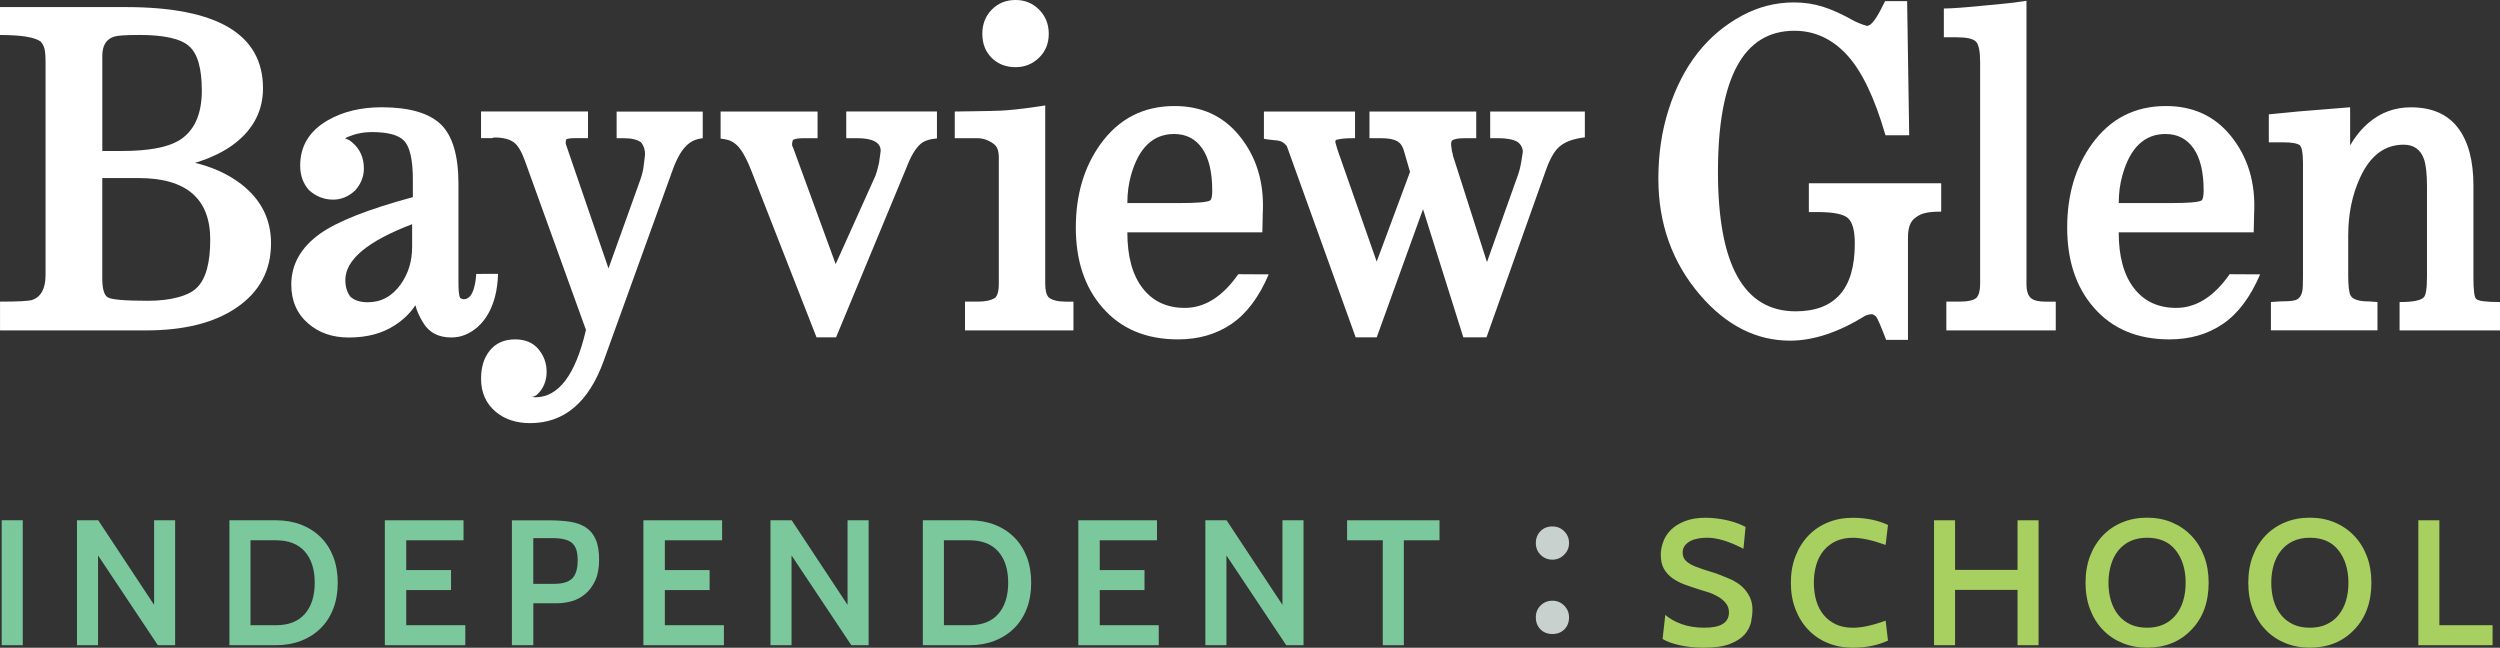 <?xml version="1.0" encoding="UTF-8" standalone="no"?>
<svg
   xmlns:dc="http://purl.org/dc/elements/1.1/"
   xmlns:cc="http://creativecommons.org/ns#"
   xmlns:rdf="http://www.w3.org/1999/02/22-rdf-syntax-ns#"
   xmlns:svg="http://www.w3.org/2000/svg"
   xmlns="http://www.w3.org/2000/svg"
   xmlns:sodipodi="http://sodipodi.sourceforge.net/DTD/sodipodi-0.dtd"
   xmlns:inkscape="http://www.inkscape.org/namespaces/inkscape"
   version="1.1"
   id="Layer_1"
   x="0px"
   y="0px"
   viewBox="0 0 650.22 168.46"
   xml:space="preserve"
   sodipodi:docname="Logo_BayviewGlen_IndependentSchool_white-colour_rgb.svg"
   width="650.22"
   height="168.46"
   inkscape:version="1.0.2-2 (e86c870879, 2021-01-15)"><rect x="0" y="0" width="650.22" height="168.46" fill="#333333" stroke="none"/><defs
   id="defs79" /><sodipodi:namedview
   pagecolor="#ffffff"
   bordercolor="#666666"
   borderopacity="1"
   objecttolerance="10"
   gridtolerance="10"
   guidetolerance="10"
   inkscape:pageopacity="0"
   inkscape:pageshadow="2"
   inkscape:window-width="1920"
   inkscape:window-height="1017"
   id="namedview77"
   showgrid="false"
   inkscape:zoom="1.3156566"
   inkscape:cx="317.24"
   inkscape:cy="208.96228"
   inkscape:window-x="-8"
   inkscape:window-y="-8"
   inkscape:window-maximized="1"
   inkscape:current-layer="Layer_1" />
<style
   type="text/css"
   id="style2">
	.st0{fill:#7BC89C;}
	.st1{fill:#C9D1CE;}
	.st2{fill:#A7D060;}
	.st3{fill:#FFFFFF;}
</style>
<g
   id="g32"
   transform="translate(-78.76,-218.65)">
	<rect
   x="79.2"
   y="353.96"
   class="st0"
   width="5.48"
   height="32.5"
   id="rect4" />
	<polygon
   class="st0"
   points="98.78,386.46 98.78,353.97 104.31,353.97 118.84,375.97 118.84,353.97 124.31,353.97 124.31,386.46 119.81,386.46 104.26,363.11 104.26,386.46 "
   id="polygon6" />
	<g
   id="g10">
		<path
   class="st0"
   d="m 150.54,359.17 h -6.63 v 22.09 h 6.63 c 3.28,0 5.78,-0.97 7.5,-2.93 1.71,-1.96 2.58,-4.67 2.58,-8.12 0,-3.45 -0.86,-6.15 -2.58,-8.11 -1.72,-1.95 -4.22,-2.93 -7.5,-2.93 m 0,27.29 h -12.11 v -32.49 h 12.11 c 2.38,0 4.56,0.38 6.52,1.13 1.96,0.76 3.66,1.85 5.08,3.25 1.43,1.41 2.53,3.12 3.3,5.11 0.77,2 1.16,4.25 1.16,6.75 0,2.51 -0.39,4.76 -1.16,6.76 -0.77,1.99 -1.87,3.7 -3.3,5.1 -1.42,1.41 -3.12,2.49 -5.08,3.25 -1.97,0.76 -4.14,1.14 -6.52,1.14"
   id="path8" />
	</g>
	<polygon
   class="st0"
   points="199.32,359.17 184.42,359.17 184.42,366.92 196.07,366.92 196.07,372.12 184.42,372.12 184.42,381.26 199.78,381.26 199.78,386.46 178.85,386.46 178.85,353.97 199.32,353.97 "
   id="polygon12" />
	<g
   id="g16">
		<path
   class="st0"
   d="m 222.38,358.61 h -4.92 v 11.89 h 5.38 c 2.23,0 3.82,-0.47 4.76,-1.42 0.94,-0.94 1.41,-2.53 1.41,-4.75 0,-1.02 -0.11,-1.9 -0.33,-2.62 -0.22,-0.73 -0.58,-1.32 -1.09,-1.79 -0.51,-0.46 -1.19,-0.79 -2.04,-0.99 -0.84,-0.22 -1.89,-0.32 -3.17,-0.32 m 1.29,16.94 h -6.2 v 10.91 h -5.57 v -32.48 h 9.56 c 2.07,0 3.92,0.12 5.54,0.36 1.62,0.25 3,0.75 4.13,1.49 1.13,0.74 1.99,1.79 2.57,3.13 0.59,1.35 0.88,3.11 0.88,5.27 0,2.2 -0.34,4.01 -1.02,5.45 -0.68,1.44 -1.55,2.6 -2.61,3.48 -1.06,0.89 -2.25,1.5 -3.54,1.87 -1.29,0.35 -2.54,0.52 -3.74,0.52"
   id="path14" />
	</g>
	<polygon
   class="st0"
   points="266.57,359.17 251.68,359.17 251.68,366.92 263.32,366.92 263.32,372.12 251.68,372.12 251.68,381.26 267.04,381.26 267.04,386.46 246.1,386.46 246.1,353.97 266.57,353.97 "
   id="polygon18" />
	<polygon
   class="st0"
   points="279.15,386.46 279.15,353.97 284.67,353.97 299.2,375.97 299.2,353.97 304.68,353.97 304.68,386.46 300.18,386.46 284.63,363.11 284.63,386.46 "
   id="polygon20" />
	<g
   id="g24">
		<path
   class="st0"
   d="m 330.9,359.17 h -6.64 v 22.09 h 6.64 c 3.28,0 5.78,-0.97 7.5,-2.93 1.71,-1.96 2.58,-4.67 2.58,-8.12 0,-3.45 -0.86,-6.15 -2.58,-8.11 -1.72,-1.95 -4.22,-2.93 -7.5,-2.93 m 0,27.29 h -12.12 v -32.49 h 12.12 c 2.38,0 4.55,0.38 6.52,1.13 1.96,0.76 3.66,1.85 5.08,3.25 1.42,1.41 2.52,3.12 3.3,5.11 0.77,2 1.16,4.25 1.16,6.75 0,2.51 -0.39,4.76 -1.16,6.76 -0.77,1.99 -1.87,3.7 -3.3,5.1 -1.42,1.41 -3.12,2.49 -5.08,3.25 -1.96,0.76 -4.14,1.14 -6.52,1.14"
   id="path22" />
	</g>
	<polygon
   class="st0"
   points="379.68,359.17 364.79,359.17 364.79,366.92 376.43,366.92 376.43,372.12 364.79,372.12 364.79,381.26 380.14,381.26 380.14,386.46 359.22,386.46 359.22,353.97 379.68,353.97 "
   id="polygon26" />
	<polygon
   class="st0"
   points="392.26,386.46 392.26,353.97 397.78,353.97 412.31,375.97 412.31,353.97 417.79,353.97 417.79,386.46 413.29,386.46 397.74,363.11 397.74,386.46 "
   id="polygon28" />
	<polygon
   class="st0"
   points="438.4,359.17 429.12,359.17 429.12,353.97 453.16,353.97 453.16,359.17 443.88,359.17 443.88,386.46 438.4,386.46 "
   id="polygon30" />
</g>
<path
   class="st1"
   d="m 408.09,160.57 c 0,1.26 -0.4,2.3 -1.21,3.12 -0.81,0.81 -1.85,1.21 -3.11,1.21 -1.26,0 -2.3,-0.4 -3.11,-1.21 -0.8,-0.82 -1.21,-1.86 -1.21,-3.12 0,-1.25 0.41,-2.28 1.25,-3.1 0.83,-0.82 1.85,-1.23 3.07,-1.23 1.21,0 2.23,0.43 3.07,1.28 0.83,0.85 1.25,1.87 1.25,3.05 m 0,-19.33 c 0,1.18 -0.42,2.19 -1.28,3.04 -0.85,0.86 -1.87,1.28 -3.04,1.28 -1.22,0 -2.23,-0.42 -3.07,-1.25 -0.84,-0.83 -1.25,-1.86 -1.25,-3.07 0,-1.25 0.41,-2.28 1.22,-3.1 0.81,-0.82 1.84,-1.22 3.09,-1.22 1.21,0 2.23,0.41 3.07,1.25 0.84,0.83 1.26,1.86 1.26,3.07"
   id="path34" />
<g
   id="g48"
   transform="translate(-78.76,-218.65)">
	<path
   class="st2"
   d="m 521.9,387.11 c -2.32,0 -4.42,-0.22 -6.31,-0.65 -1.89,-0.43 -3.36,-0.98 -4.41,-1.62 l 0.7,-6.27 c 1.04,0.94 2.45,1.74 4.2,2.38 1.75,0.64 3.73,0.96 5.96,0.96 4.28,0 6.4,-1.32 6.4,-3.97 0,-0.99 -0.3,-1.83 -0.9,-2.52 -0.6,-0.69 -1.32,-1.27 -2.16,-1.72 -0.84,-0.46 -1.69,-0.83 -2.58,-1.09 -0.88,-0.26 -1.6,-0.48 -2.16,-0.67 -1.2,-0.37 -2.41,-0.78 -3.59,-1.21 -1.2,-0.43 -2.26,-0.98 -3.21,-1.63 -0.94,-0.65 -1.7,-1.46 -2.27,-2.43 -0.57,-0.98 -0.86,-2.2 -0.86,-3.7 0,-1.08 0.2,-2.2 0.61,-3.34 0.4,-1.15 1.05,-2.18 1.97,-3.12 0.91,-0.92 2.12,-1.69 3.62,-2.29 1.49,-0.61 3.35,-0.91 5.55,-0.91 0.99,0 1.99,0.07 3.02,0.21 1.02,0.14 2,0.32 2.92,0.55 0.93,0.23 1.77,0.49 2.53,0.79 0.76,0.3 1.37,0.58 1.83,0.86 l -0.55,5.66 c -3.68,-1.92 -6.84,-2.88 -9.46,-2.88 -0.81,0 -1.59,0.07 -2.34,0.21 -0.76,0.14 -1.43,0.36 -2.02,0.67 -0.59,0.31 -1.07,0.71 -1.44,1.2 -0.37,0.5 -0.55,1.08 -0.55,1.75 0,0.96 0.3,1.71 0.91,2.26 0.6,0.55 1.43,1.04 2.5,1.45 1.07,0.42 2.33,0.84 3.78,1.28 1.45,0.43 3.04,1.02 4.73,1.76 0.66,0.25 1.35,0.6 2.07,1.05 0.73,0.45 1.4,1 2.02,1.67 0.62,0.67 1.13,1.45 1.54,2.34 0.4,0.9 0.6,1.94 0.6,3.11 0,0.93 -0.12,1.97 -0.34,3.11 -0.24,1.14 -0.78,2.22 -1.62,3.23 -0.86,1 -2.12,1.84 -3.79,2.51 -1.7,0.68 -3.99,1.01 -6.9,1.01"
   id="path36" />
	<path
   class="st2"
   d="m 560.65,387.11 c -2.35,0 -4.51,-0.4 -6.48,-1.21 -1.97,-0.8 -3.66,-1.95 -5.08,-3.43 -1.42,-1.48 -2.54,-3.26 -3.34,-5.34 -0.81,-2.07 -1.21,-4.38 -1.21,-6.92 0,-2.53 0.4,-4.84 1.21,-6.91 0.8,-2.07 1.92,-3.85 3.34,-5.34 1.42,-1.48 3.12,-2.63 5.08,-3.43 1.97,-0.81 4.12,-1.21 6.48,-1.21 3.4,0 6.45,0.61 9.15,1.86 l -0.61,5.2 c -3.46,-1.24 -6.31,-1.86 -8.54,-1.86 -1.64,0 -3.09,0.29 -4.34,0.86 -1.25,0.57 -2.31,1.37 -3.18,2.4 -0.87,1.03 -1.52,2.26 -1.96,3.7 -0.43,1.44 -0.65,3.02 -0.65,4.74 0,1.72 0.22,3.31 0.65,4.74 0.43,1.44 1.09,2.66 1.96,3.7 0.87,1.03 1.93,1.83 3.18,2.4 1.25,0.58 2.69,0.86 4.34,0.86 2.35,0 5.2,-0.62 8.54,-1.86 l 0.61,5.2 c -2.63,1.23 -5.68,1.85 -9.15,1.85"
   id="path38" />
	<polygon
   class="st2"
   points="587.25,386.46 581.78,386.46 581.78,353.97 587.25,353.97 587.25,366.87 603.5,366.87 603.5,353.97 608.97,353.97 608.97,386.46 603.5,386.46 603.5,372.07 587.25,372.07 "
   id="polygon40" />
	<path
   class="st2"
   d="m 644.62,361.75 c -1.7,-2.16 -4.18,-3.24 -7.43,-3.24 -1.64,0 -3.08,0.29 -4.32,0.86 -1.24,0.57 -2.28,1.38 -3.14,2.43 -0.85,1.04 -1.49,2.29 -1.92,3.72 -0.43,1.43 -0.66,3 -0.66,4.69 0,1.72 0.22,3.3 0.66,4.72 0.44,1.42 1.07,2.65 1.92,3.7 0.85,1.05 1.9,1.85 3.14,2.43 1.24,0.57 2.67,0.85 4.32,0.85 1.61,0 3.04,-0.28 4.29,-0.85 1.25,-0.58 2.31,-1.38 3.16,-2.43 0.85,-1.05 1.5,-2.28 1.93,-3.7 0.43,-1.42 0.65,-3 0.65,-4.72 0,-3.45 -0.87,-6.26 -2.6,-8.46 m 4.08,20.71 c -2.97,3.1 -6.81,4.64 -11.51,4.64 -2.32,0 -4.47,-0.4 -6.43,-1.21 -1.97,-0.81 -3.66,-1.95 -5.08,-3.44 -1.43,-1.48 -2.53,-3.26 -3.32,-5.34 -0.79,-2.07 -1.18,-4.38 -1.18,-6.92 0,-2.53 0.39,-4.84 1.18,-6.91 0.79,-2.08 1.9,-3.85 3.32,-5.35 1.42,-1.48 3.11,-2.62 5.08,-3.43 1.96,-0.81 4.1,-1.21 6.43,-1.21 2.35,0 4.5,0.41 6.45,1.23 1.95,0.82 3.64,1.97 5.06,3.46 1.42,1.48 2.53,3.26 3.32,5.33 0.79,2.07 1.18,4.37 1.18,6.87 0.01,5.11 -1.5,9.19 -4.5,12.28"
   id="path42" />
	<path
   class="st2"
   d="m 686.95,361.75 c -1.71,-2.16 -4.18,-3.24 -7.42,-3.24 -1.64,0 -3.08,0.29 -4.32,0.86 -1.24,0.57 -2.28,1.38 -3.14,2.43 -0.85,1.04 -1.49,2.29 -1.93,3.72 -0.43,1.43 -0.65,3 -0.65,4.69 0,1.72 0.22,3.3 0.65,4.72 0.43,1.42 1.07,2.65 1.93,3.7 0.85,1.05 1.9,1.85 3.14,2.43 1.24,0.57 2.67,0.85 4.32,0.85 1.6,0 3.04,-0.28 4.29,-0.85 1.26,-0.58 2.31,-1.38 3.16,-2.43 0.85,-1.05 1.5,-2.28 1.93,-3.7 0.43,-1.42 0.65,-3 0.65,-4.72 -0.02,-3.45 -0.88,-6.26 -2.61,-8.46 m 4.08,20.71 c -2.97,3.1 -6.81,4.64 -11.51,4.64 -2.33,0 -4.47,-0.4 -6.43,-1.21 -1.97,-0.81 -3.66,-1.95 -5.08,-3.44 -1.43,-1.48 -2.53,-3.26 -3.32,-5.34 -0.79,-2.07 -1.18,-4.38 -1.18,-6.92 0,-2.53 0.39,-4.84 1.18,-6.91 0.79,-2.08 1.89,-3.85 3.32,-5.35 1.42,-1.48 3.12,-2.62 5.08,-3.43 1.96,-0.81 4.1,-1.21 6.43,-1.21 2.34,0 4.5,0.41 6.45,1.23 1.95,0.82 3.63,1.97 5.06,3.46 1.43,1.48 2.53,3.26 3.32,5.33 0.79,2.07 1.18,4.37 1.18,6.87 0,5.11 -1.5,9.19 -4.5,12.28"
   id="path44" />
	<polygon
   class="st2"
   points="713.21,381.26 727.05,381.26 727.05,386.46 707.74,386.46 707.74,353.97 713.21,353.97 "
   id="polygon46" />
</g>
<g
   id="g74"
   transform="translate(-78.76,-218.65)">
	<path
   class="st3"
   d="m 133.44,280.98 c 0,-10.67 -6.22,-16.02 -18.65,-16.02 h -9.43 v 26.13 c 0,2.62 0.46,4.25 1.36,4.86 0.91,0.62 4.4,0.93 10.48,0.93 2.97,0 5.58,-0.3 7.82,-0.9 2.25,-0.6 3.92,-1.45 4.99,-2.54 2.3,-2.29 3.43,-6.45 3.43,-12.46 m -2.19,-38.78 c 0,-5.75 -1.09,-9.59 -3.3,-11.54 -2.19,-1.95 -6.51,-2.92 -12.94,-2.92 -3.5,0 -5.7,0.15 -6.59,0.44 -2.03,0.66 -3.05,2.31 -3.05,4.97 v 24.77 h 5.04 c 6.79,0 11.72,-0.89 14.8,-2.67 4.02,-2.41 6.04,-6.75 6.04,-13.05 m -1.77,18.8 c 4.68,1.13 8.7,2.99 12.06,5.57 5.14,4 7.71,9.12 7.71,15.35 0,7.1 -3,12.69 -9,16.76 -5.76,3.94 -13.58,5.9 -23.48,5.9 h -38 v -7.48 c 4.71,0 7.5,-0.15 8.36,-0.44 2.32,-0.8 3.48,-2.97 3.48,-6.5 v -55.21 c 0,-1.64 -0.09,-2.83 -0.27,-3.57 -0.18,-0.75 -0.52,-1.39 -1.02,-1.94 -1.57,-1.13 -5.09,-1.69 -10.56,-1.69 v -7.26 h 32.7 c 23.8,0 35.7,7.04 35.7,21.13 0,5.64 -2.34,10.34 -7.02,14.09 -2.78,2.22 -6.34,3.98 -10.66,5.29"
   id="path50" />
	<path
   class="st3"
   d="m 185.95,282.86 v -5.9 c -11.58,4.41 -17.37,9.24 -17.37,14.52 0,1.78 0.45,3.24 1.34,4.36 1.04,0.95 2.54,1.42 4.5,1.42 3.5,0 6.36,-1.56 8.58,-4.69 1.96,-2.76 2.95,-6 2.95,-9.71 m 0.85,15.17 c -1.36,2.08 -3.18,3.84 -5.47,5.29 -3.22,2.08 -7.17,3.11 -11.85,3.11 -4.22,0 -7.72,-1.2 -10.51,-3.6 -2.97,-2.55 -4.45,-5.93 -4.45,-10.15 0,-5.27 2.5,-9.7 7.5,-13.26 4.5,-3.2 12.54,-6.37 24.12,-9.5 v -4.48 c 0,-5.2 -0.76,-8.6 -2.3,-10.2 -1.43,-1.49 -4.22,-2.24 -8.36,-2.24 -2.15,0 -4.18,0.4 -6.11,1.2 -0.5,0.22 -0.77,0.38 -0.8,0.49 0.22,0.07 0.46,0.17 0.73,0.27 0.27,0.11 0.61,0.35 1.04,0.71 2.04,1.71 3.06,3.99 3.06,6.82 0,2.11 -0.77,4.02 -2.31,5.73 -1.71,1.57 -3.61,2.35 -5.68,2.35 -2.36,0 -4.45,-0.82 -6.28,-2.46 -1.53,-1.71 -2.3,-3.84 -2.3,-6.39 0,-5.09 2.4,-9.02 7.18,-11.78 3.93,-2.26 8.6,-3.39 13.99,-3.39 7.18,0 12.31,1.48 15.39,4.42 3.07,2.95 4.61,8.13 4.61,15.56 v 25.81 c 0,1.93 0.14,3.2 0.43,3.82 0.43,0.22 0.73,0.33 0.91,0.33 1.58,0 2.57,-1.53 3.07,-4.59 0.09,-0.6 0.16,-1.27 0.21,-2.01 l 5.67,-0.01 c -0.22,8.58 -3.78,13.86 -8.51,15.83 -1.1,0.47 -2.32,0.71 -3.65,0.71 -3.29,0 -5.7,-1.24 -7.23,-3.71 -1.04,-1.66 -1.74,-3.22 -2.1,-4.68"
   id="path52" />
	<path
   class="st3"
   d="m 261.55,254.61 c -1.58,0.13 -3.04,0.74 -4.17,1.83 -1.39,1.31 -2.62,3.47 -3.7,6.5 l -17.9,49.55 c -3.9,10.81 -10.27,16.21 -19.14,16.21 -3.61,0 -6.6,-0.98 -8.95,-2.95 -2.54,-2.15 -3.81,-5 -3.81,-8.57 0,-3.02 0.73,-5.44 2.2,-7.26 1.57,-2 3.79,-3 6.64,-3 2.54,0 4.5,0.78 5.9,2.34 1.54,1.75 2.31,3.77 2.31,6.06 0,2.43 -0.84,4.44 -2.52,6 -0.43,0.29 -0.75,0.46 -0.97,0.49 -0.22,0.04 -0.36,0.06 -0.43,0.06 l 0.96,0.11 c 6.08,0 10.47,-5.84 13.19,-17.52 l -15.92,-44.1 c -0.86,-2.36 -1.81,-3.93 -2.84,-4.69 -1.15,-0.84 -2.84,-1.26 -5.09,-1.26 l -0.65,0.17 h -2.79 v -6.93 h 27.82 v 6.93 h -3.27 c -1.25,0 -2.05,0.11 -2.41,0.33 l -0.11,0.54 v 0.6 l 0.26,0.76 10.86,31.65 8.26,-23.01 c 0.44,-1.24 0.73,-2.4 0.87,-3.49 l 0.38,-3.11 c 0,-1.27 -0.34,-2.33 -1.02,-3.16 -0.97,-0.72 -2.43,-1.09 -4.39,-1.09 h -1.98 v -6.93 h 22.39 v 6.94 z"
   id="path54" />
	<path
   class="st3"
   d="m 322.44,254.65 c -1.95,0.16 -3.38,0.65 -4.29,1.47 -1.31,1.16 -2.51,3.18 -3.6,6.06 l -18.34,44.21 h -5.08 l -17.06,-43.61 c -1.35,-3.37 -2.66,-5.58 -3.94,-6.63 -0.54,-0.43 -1.04,-0.73 -1.47,-0.91 -0.66,-0.25 -1.48,-0.43 -2.48,-0.53 v -7.05 h 25.22 v 6.94 h -3.83 c -1.13,0 -1.98,0.14 -2.57,0.43 -0.15,0.43 -0.22,0.74 -0.22,0.92 v 0.54 l 0.37,0.87 10.96,29.98 10.36,-23.02 c 0.25,-0.62 0.56,-1.73 0.92,-3.34 l 0.43,-3.06 c 0,-2.22 -2.06,-3.33 -6.17,-3.33 h -2.79 v -6.94 h 23.59 v 7 z"
   id="path56" />
	<path
   class="st3"
   d="m 357.94,304.58 h -28.19 v -7.48 h 3.33 c 1.96,0 3.46,-0.33 4.5,-0.99 0.64,-0.62 0.96,-1.82 0.96,-3.61 v -32.87 c 0,-1.9 -0.46,-2.91 -1.39,-3.6 -0.78,-0.54 -2.18,-1.44 -4.18,-1.44 h -5.89 v -6.94 c 0,0 9.44,-0.11 11.89,-0.22 4.81,-0.22 11.64,-1.36 11.64,-1.36 v 46.44 c 0,1.64 0.3,2.81 0.91,3.5 0.93,0.73 2.39,1.09 4.4,1.09 h 2.03 v 7.48 z"
   id="path58" />
	<path
   class="st3"
   d="m 351.53,227.44 c 0,2.52 -0.85,4.6 -2.54,6.23 -1.7,1.64 -3.73,2.45 -6.1,2.45 -2.52,0 -4.59,-0.81 -6.21,-2.42 -1.62,-1.62 -2.43,-3.7 -2.43,-6.26 0,-2.53 0.82,-4.62 2.46,-6.29 1.64,-1.67 3.7,-2.5 6.18,-2.5 2.44,0 4.49,0.84 6.15,2.53 1.66,1.69 2.49,3.78 2.49,6.26"
   id="path60" />
	<path
   class="st3"
   d="m 394.05,268.24 c 0,-4.84 -0.88,-8.5 -2.62,-11 -1.75,-2.49 -4.19,-3.74 -7.29,-3.74 -5.47,0 -9.2,3.57 -11.21,10.7 -0.65,2.29 -0.96,4.71 -0.96,7.26 h 13.94 c 4.21,0 6.73,-0.22 7.56,-0.65 0.38,-0.23 0.58,-1.08 0.58,-2.57 m 14.69,21.77 c -2.54,5.93 -5.77,10.24 -9.7,12.9 -3.93,2.68 -8.56,4.01 -13.88,4.01 -8.33,0 -14.89,-2.76 -19.67,-8.29 -4.61,-5.28 -6.92,-12.21 -6.92,-20.8 0,-8.51 2.14,-15.75 6.43,-21.72 4.76,-6.59 11.17,-9.88 19.25,-9.88 6.97,0 12.54,2.52 16.73,7.58 4.57,5.53 6.65,12.33 6.21,20.41 l -0.11,4.86 h -35.11 c 0,6.26 1.32,11.1 3.97,14.52 2.64,3.42 6.3,5.13 10.98,5.13 5.18,0 9.82,-2.92 13.9,-8.76 z"
   id="path62" />
	<path
   class="st3"
   d="m 651.9,268.24 c 0,-4.84 -0.88,-8.5 -2.63,-11 -1.75,-2.49 -4.18,-3.74 -7.29,-3.74 -5.47,0 -9.2,3.57 -11.2,10.7 -0.65,2.29 -0.96,4.71 -0.96,7.26 h 13.93 c 4.22,0 6.74,-0.22 7.56,-0.65 0.38,-0.23 0.59,-1.08 0.59,-2.57 m 14.69,21.77 c -2.54,5.93 -5.77,10.24 -9.71,12.9 -3.93,2.68 -8.55,4.01 -13.88,4.01 -8.33,0 -14.89,-2.76 -19.68,-8.29 -4.61,-5.28 -6.91,-12.21 -6.91,-20.8 0,-8.51 2.14,-15.75 6.43,-21.72 4.76,-6.59 11.17,-9.88 19.25,-9.88 6.97,0 12.54,2.52 16.72,7.58 4.57,5.53 6.65,12.33 6.22,20.41 l -0.11,4.86 h -35.11 c 0,6.26 1.32,11.1 3.96,14.52 2.64,3.42 6.3,5.13 10.99,5.13 5.18,0 9.82,-2.92 13.9,-8.76 z"
   id="path64" />
	<path
   class="st3"
   d="m 490.95,254.37 c -3,0.36 -5.22,1.18 -6.65,2.46 -1.29,1.12 -2.47,3.21 -3.54,6.27 l -15.38,43.28 h -6.03 l -10.48,-33.32 -12.04,33.32 h -5.48 l -17.9,-49.72 c 0,0 -0.42,-0.59 -1.13,-1.04 -0.71,-0.45 -1.83,-0.48 -1.83,-0.48 -0.32,-0.07 -1.46,-0.1 -3,-0.38 v -7.1 h 23.7 v 6.93 c -2.89,0 -3.59,0.14 -4.94,0.44 l -0.21,0.33 0.11,0.6 0.48,1.64 10.19,29.09 8.67,-23.34 -1.64,-5.65 c -0.32,-1.13 -0.93,-1.93 -1.82,-2.4 -0.9,-0.47 -2.29,-0.71 -4.19,-0.71 h -2.9 v -6.93 h 27.77 v 6.93 h -2.84 c -1.67,0 -2.8,0.18 -3.38,0.55 -0.21,0.14 -0.32,0.53 -0.32,1.15 l 0.21,1.64 c 0.04,0.18 0.11,0.45 0.22,0.82 0,0.29 0.07,0.58 0.21,0.87 l 8.69,27.2 8.16,-22.94 c 0.31,-0.91 0.56,-1.91 0.74,-3.01 l 0.42,-2.67 c 0,-1.05 -0.44,-1.93 -1.34,-2.62 -1.11,-0.66 -2.78,-0.99 -5.03,-0.99 h -2.11 v -6.93 h 24.62 v 6.71 z"
   id="path66" />
	<path
   class="st3"
   d="m 583.63,273.69 c -4.15,0 -5.52,0.6 -6.97,1.8 -1.11,0.91 -1.66,2.54 -1.66,4.91 v 26.64 h -5.68 c -1.32,-3.46 -2.18,-5.46 -2.58,-6.01 -0.42,-0.43 -0.86,-0.66 -1.28,-0.66 l -0.7,0.11 -0.75,0.22 c -7.01,4.36 -13.56,6.55 -19.67,6.55 -8.8,0 -16.59,-3.95 -23.38,-11.84 -7.25,-8.44 -10.88,-18.54 -10.88,-30.29 0,-6.44 0.89,-12.44 2.68,-18.01 3.65,-11.39 10.01,-19.52 19.09,-24.4 4.25,-2.29 8.75,-3.43 13.5,-3.43 2.58,0 5.05,0.36 7.43,1.09 2.37,0.73 5.17,2 8.39,3.82 0,0 1.84,0.87 3.16,1.2 0.97,0 2.22,-1.51 3.75,-4.53 l 0.97,-1.91 h 5.73 l 0.54,34.88 h -6.17 c -2.81,-9.75 -6.16,-16.72 -10.02,-20.9 -3.86,-4.18 -8.41,-6.28 -13.67,-6.28 -13.25,0 -19.88,12.23 -19.88,36.68 0,24.2 6.73,36.29 20.21,36.29 5.07,0 8.9,-1.44 11.49,-4.34 2.59,-2.89 3.89,-7.32 3.89,-13.29 0,-3.35 -0.59,-5.55 -1.77,-6.6 -1.17,-1.06 -3.8,-1.59 -7.88,-1.59 h -2.3 v -7.48 h 34.42 v 7.37 z"
   id="path68" />
	<path
   class="st3"
   d="m 613.45,304.58 h -28.47 v -7.48 h 3.32 c 2.25,0 3.75,-0.33 4.5,-0.98 0.64,-0.69 0.97,-1.9 0.97,-3.6 v -57.68 c 0,-2.8 -0.36,-4.59 -1.07,-5.35 -0.72,-0.77 -2.43,-1.15 -5.15,-1.15 h -3.22 v -7.48 c 1.93,0 5.63,-0.27 11.1,-0.82 l 4.5,-0.43 c 1.68,-0.15 3.65,-0.4 5.89,-0.76 v 73.68 c 0,1.81 0.41,3.06 1.24,3.71 0.71,0.58 2,0.87 3.86,0.87 h 2.52 v 7.47 z"
   id="path70" />
	<path
   class="st3"
   d="m 689.99,256.5 c 1.36,-2.37 2.98,-4.35 4.86,-5.95 3.13,-2.65 6.78,-3.99 10.93,-3.99 5.45,0 9.52,1.77 12.23,5.29 2.71,3.52 4.06,8.55 4.06,15.08 v 23.87 c 0,3.39 0.24,5.25 0.72,5.59 0.52,0.55 2.58,0.82 6.19,0.82 v 7.37 h -26.12 v -7.37 c 3.42,0 5.51,-0.4 6.25,-1.2 0.58,-0.44 0.88,-2.28 0.88,-5.52 v -23.28 c 0,-3.28 -0.26,-5.66 -0.78,-7.16 -0.88,-2.52 -2.65,-3.77 -5.3,-3.77 -4.97,0 -8.75,2.89 -11.37,8.67 -2.03,4.44 -3.04,9.44 -3.04,15.01 v 10.37 c 0,2.8 0.22,4.55 0.66,5.24 0.59,0.98 2.15,1.47 4.69,1.47 l 2.26,0.16 v 7.37 H 669.4 v -7.37 l 2.38,-0.16 c 1.65,0 2.81,-0.07 3.47,-0.22 1.25,-0.15 2.03,-0.99 2.32,-2.52 0.11,-0.47 0.17,-1.76 0.17,-3.87 v -29.25 c 0,-2.73 -0.3,-4.33 -0.88,-4.8 -0.7,-0.48 -2.1,-0.71 -4.2,-0.71 h -3.81 v -7.28 l 7.79,-0.76 13.36,-1.08 v 9.95 z"
   id="path72" />
</g>
</svg>
